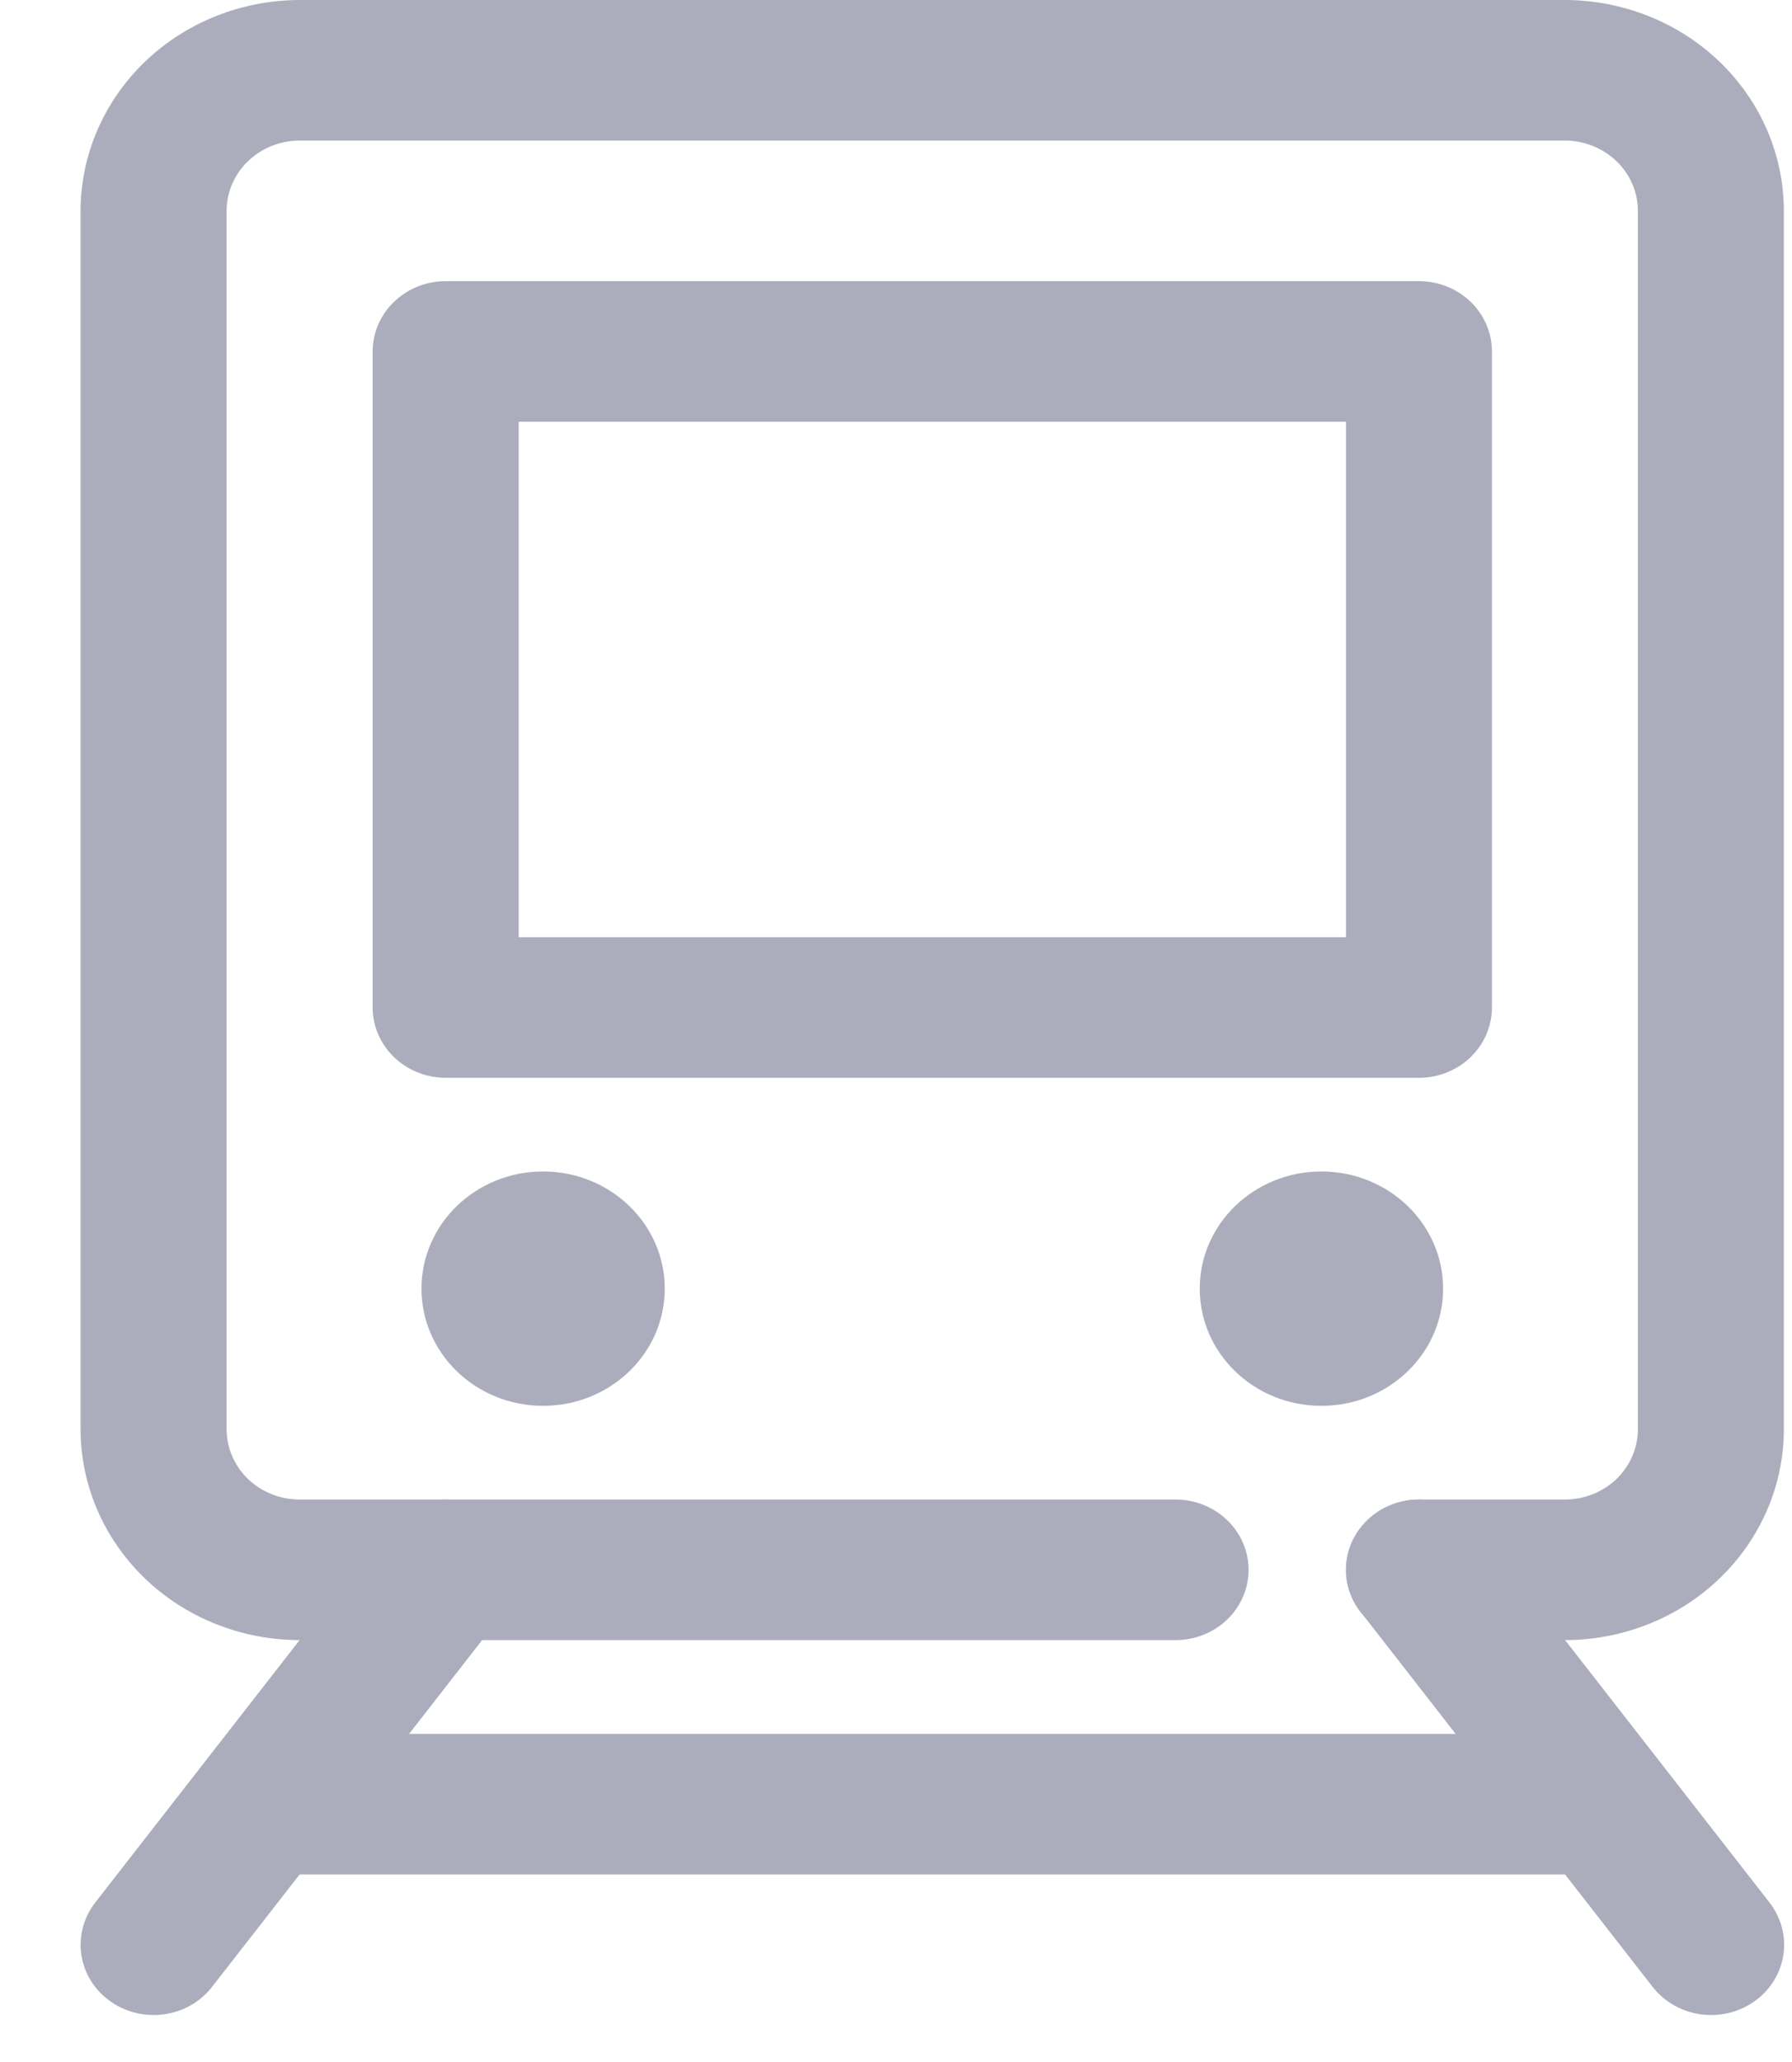 <svg width="20" height="23" viewBox="0 0 20 23" fill="none" xmlns="http://www.w3.org/2000/svg">
<path d="M17.465 18.294H15.836C15.62 18.294 15.412 18.212 15.26 18.065C15.107 17.918 15.021 17.718 15.021 17.51C15.021 17.302 15.107 17.103 15.26 16.956C15.412 16.809 15.62 16.726 15.836 16.726H17.465C17.681 16.726 17.888 16.643 18.041 16.497C18.194 16.349 18.28 16.15 18.28 15.942V2.352C18.28 2.144 18.194 1.945 18.041 1.798C17.888 1.651 17.681 1.568 17.465 1.568H3.344C3.128 1.568 2.92 1.651 2.768 1.798C2.615 1.945 2.529 2.144 2.529 2.352V15.942C2.529 16.15 2.615 16.349 2.768 16.497C2.92 16.643 3.128 16.726 3.344 16.726H13.12C13.336 16.726 13.543 16.809 13.696 16.956C13.849 17.103 13.935 17.302 13.935 17.51C13.935 17.718 13.849 17.918 13.696 18.065C13.543 18.212 13.336 18.294 13.12 18.294H3.344C2.696 18.294 2.074 18.046 1.616 17.605C1.158 17.164 0.9 16.566 0.899 15.942V2.352C0.9 1.729 1.158 1.131 1.616 0.69C2.074 0.249 2.696 0.001 3.344 0H17.465C18.113 0.001 18.735 0.249 19.193 0.69C19.651 1.131 19.909 1.729 19.909 2.352V15.942C19.909 16.566 19.651 17.164 19.193 17.605C18.735 18.046 18.113 18.294 17.465 18.294Z" fill="#ACADBC"/>
<path d="M1.714 22.476C1.563 22.476 1.414 22.436 1.286 22.359C1.157 22.282 1.053 22.173 0.985 22.043C0.918 21.912 0.889 21.767 0.903 21.622C0.916 21.477 0.972 21.338 1.063 21.221L4.321 17.04C4.451 16.874 4.644 16.764 4.858 16.734C5.072 16.705 5.289 16.758 5.462 16.883C5.635 17.008 5.749 17.194 5.78 17.4C5.811 17.606 5.755 17.815 5.625 17.981L2.366 22.163C2.29 22.26 2.192 22.339 2.079 22.394C1.965 22.448 1.84 22.476 1.714 22.476Z" fill="#ACADBC"/>
<path d="M19.098 22.476C18.971 22.476 18.846 22.448 18.733 22.394C18.62 22.339 18.521 22.26 18.445 22.163L15.187 17.981C15.122 17.899 15.076 17.805 15.049 17.705C15.023 17.606 15.017 17.502 15.032 17.4C15.047 17.298 15.083 17.2 15.137 17.111C15.192 17.023 15.264 16.945 15.35 16.883C15.435 16.821 15.533 16.776 15.636 16.751C15.74 16.725 15.848 16.72 15.954 16.734C16.06 16.749 16.162 16.783 16.254 16.836C16.346 16.888 16.426 16.958 16.49 17.04L19.749 21.221C19.84 21.338 19.895 21.477 19.909 21.622C19.923 21.767 19.894 21.912 19.826 22.043C19.759 22.173 19.655 22.282 19.526 22.359C19.398 22.436 19.249 22.476 19.098 22.476Z" fill="#ACADBC"/>
<path d="M17.466 20.908H3.344C3.128 20.908 2.921 20.825 2.768 20.678C2.615 20.531 2.529 20.332 2.529 20.124C2.529 19.916 2.615 19.716 2.768 19.57C2.921 19.422 3.128 19.34 3.344 19.34H17.466C17.682 19.34 17.889 19.422 18.042 19.57C18.195 19.716 18.28 19.916 18.28 20.124C18.28 20.332 18.195 20.531 18.042 20.678C17.889 20.825 17.682 20.908 17.466 20.908Z" fill="#ACADBC"/>
<path d="M15.837 12.022H4.974C4.758 12.022 4.551 11.939 4.398 11.792C4.245 11.645 4.159 11.446 4.159 11.238V3.92C4.159 3.712 4.245 3.513 4.398 3.366C4.551 3.219 4.758 3.136 4.974 3.136H15.837C16.053 3.136 16.26 3.219 16.413 3.366C16.565 3.513 16.651 3.712 16.651 3.92V11.238C16.651 11.446 16.565 11.645 16.413 11.792C16.26 11.939 16.053 12.022 15.837 12.022ZM5.789 10.454H15.022V4.704H5.789V10.454Z" fill="#ACADBC"/>
<path d="M6.061 15.681C6.811 15.681 7.419 15.096 7.419 14.374C7.419 13.652 6.811 13.067 6.061 13.067C5.311 13.067 4.704 13.652 4.704 14.374C4.704 15.096 5.311 15.681 6.061 15.681Z" fill="#ACADBC"/>
<path d="M14.748 15.681C15.498 15.681 16.106 15.096 16.106 14.374C16.106 13.652 15.498 13.067 14.748 13.067C13.998 13.067 13.39 13.652 13.39 14.374C13.39 15.096 13.998 15.681 14.748 15.681Z" fill="#ACADBC"/>
</svg>
